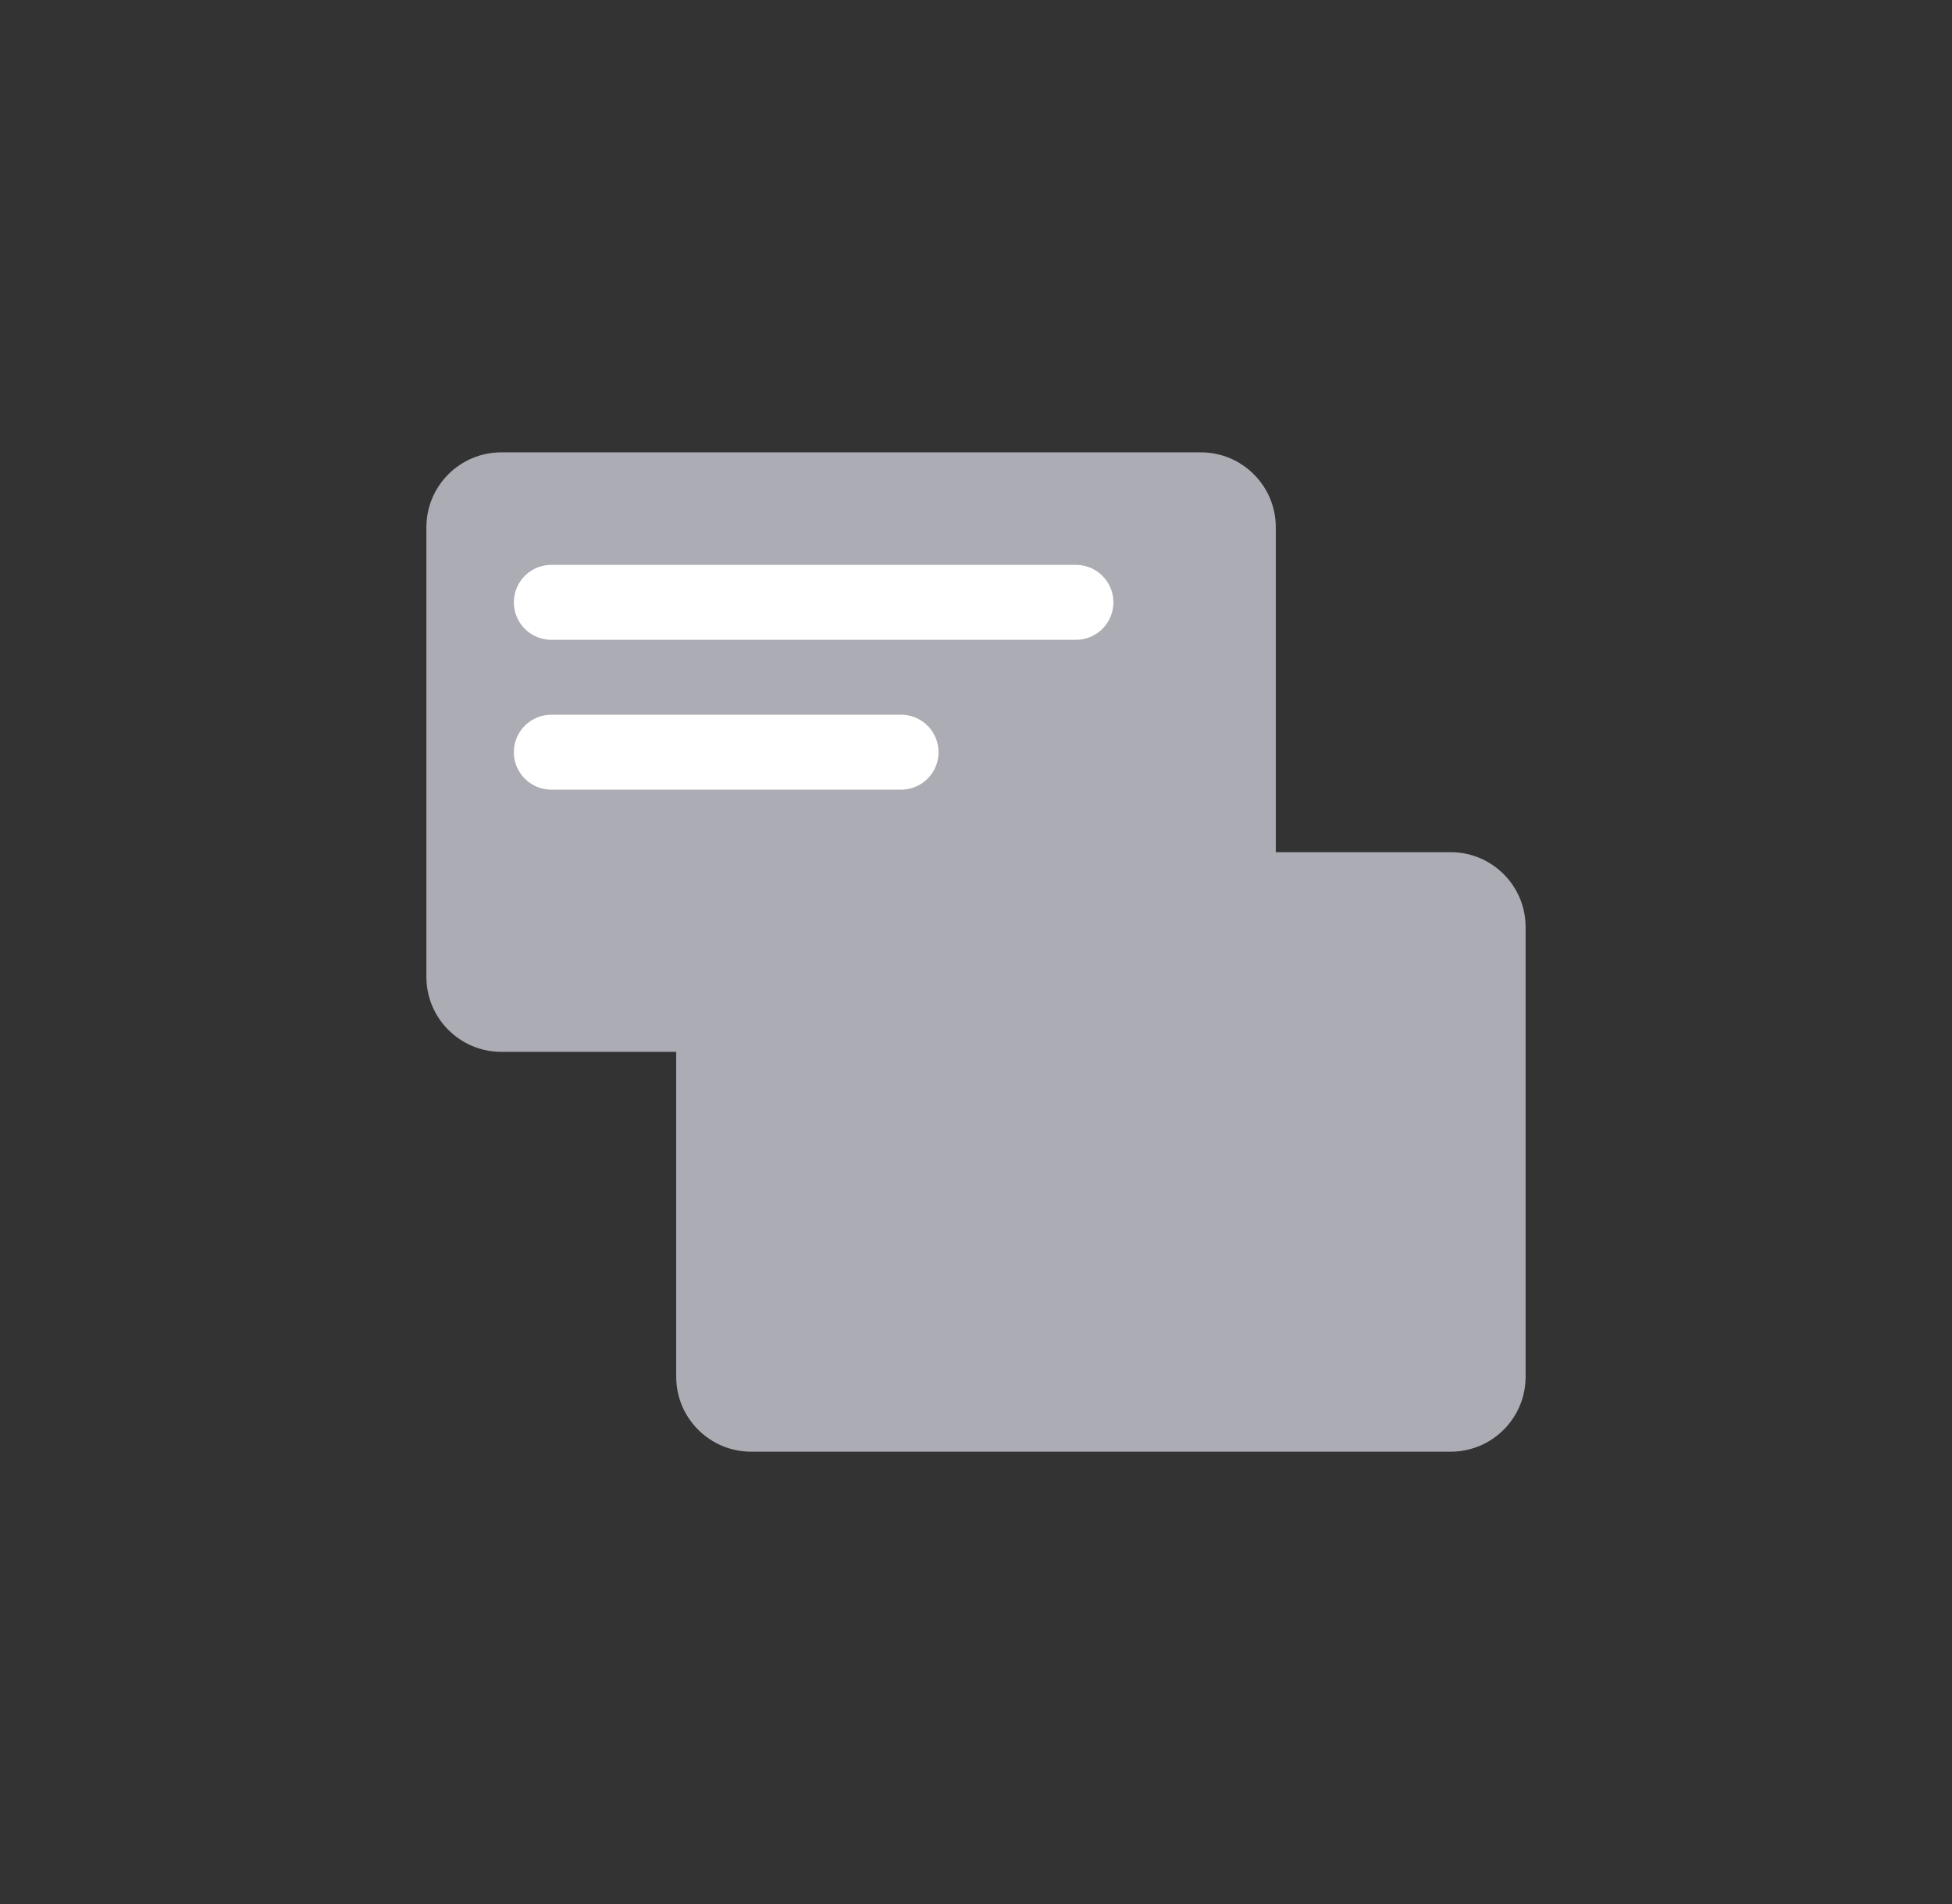 <svg width="41" height="40" viewBox="0 0 41 40" fill="none" xmlns="http://www.w3.org/2000/svg">
<rect x="0" y="0" width="41" height="40" fill="#333333" stroke="none"/>
<path d="M8.956 11.077C8.956 10.208 9.661 9.503 10.53 9.503H25.223C26.092 9.503 26.797 10.208 26.797 11.077V20.523C26.797 21.392 26.092 22.097 25.223 22.097H10.53C9.661 22.097 8.956 21.392 8.956 20.523V11.077Z" fill="#ACADB4"/>
<path d="M14.203 19.477C14.203 18.608 14.908 17.903 15.777 17.903H30.47C31.34 17.903 32.044 18.608 32.044 19.477V28.923C32.044 29.792 31.34 30.497 30.47 30.497H15.777C14.908 30.497 14.203 29.792 14.203 28.923V19.477Z" fill="#ACADB4"/>
<path d="M11.58 12.654H22.599" stroke="white" stroke-width="1.574" stroke-linecap="round"/>
<path d="M11.58 15.802H18.926" stroke="white" stroke-width="1.574" stroke-linecap="round"/>
</svg>
